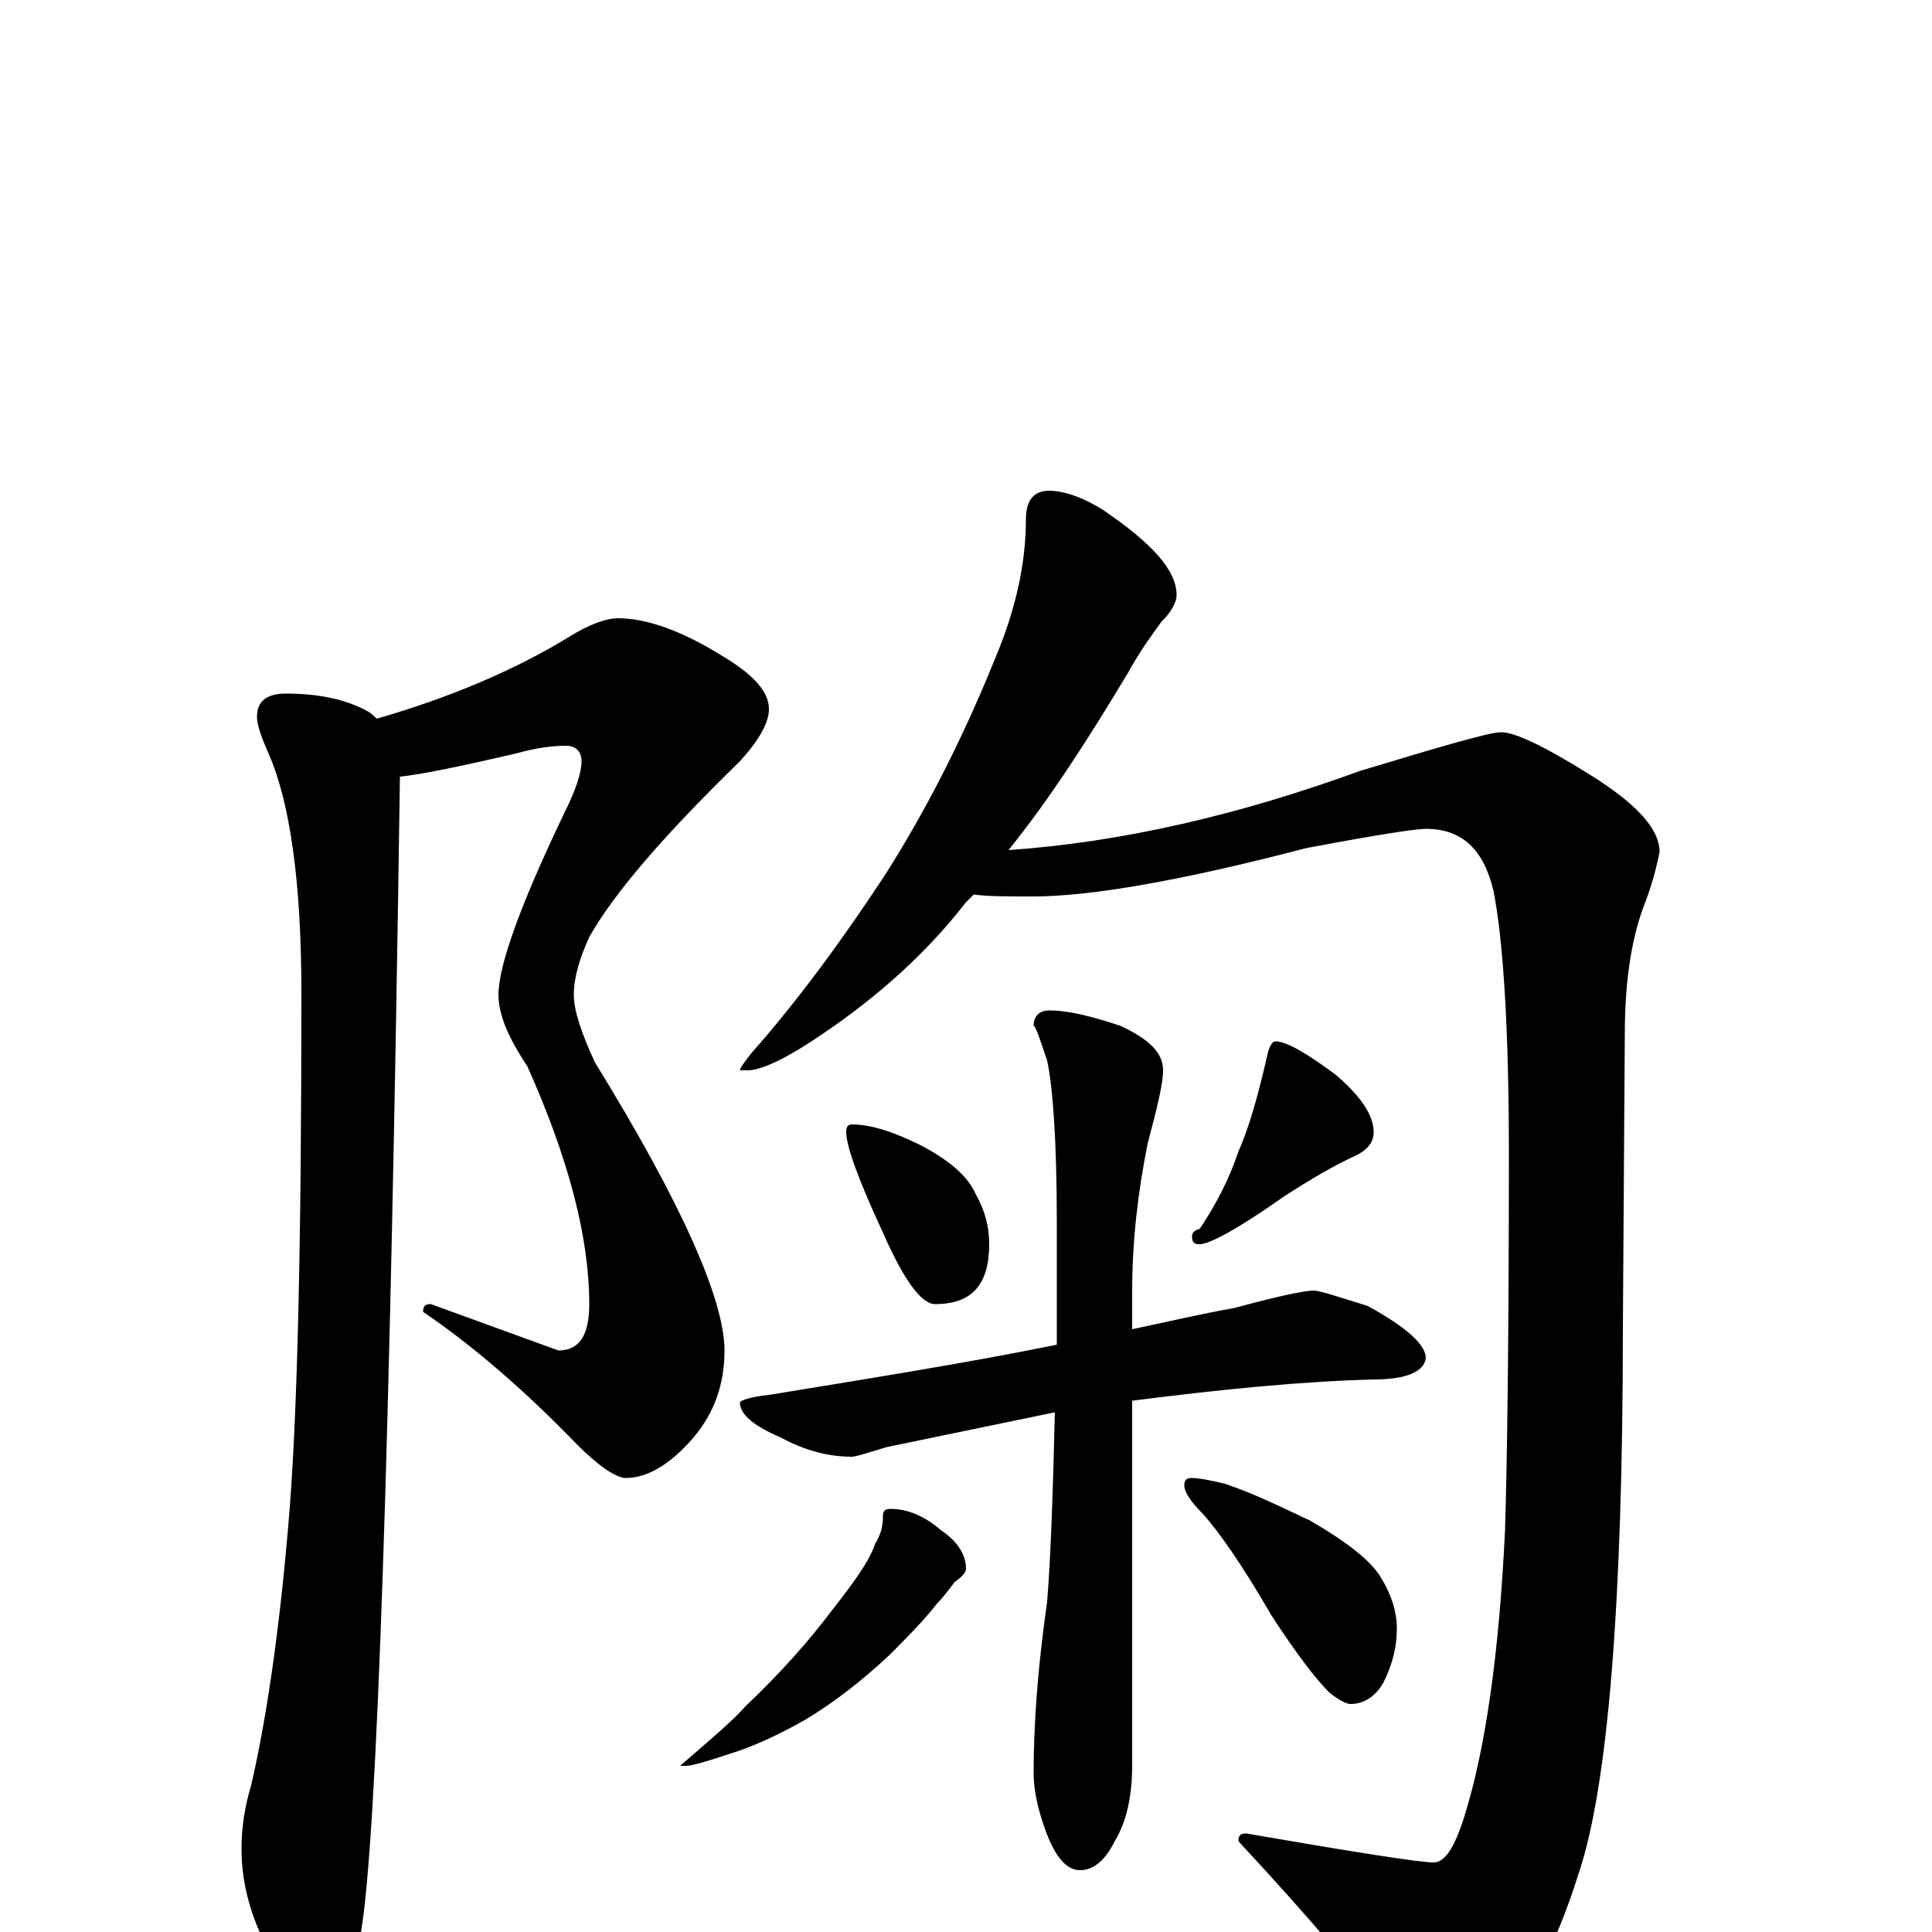 <?xml version="1.0" encoding="utf-8" ?>
<!DOCTYPE svg PUBLIC "-//W3C//DTD SVG 1.1//EN" "http://www.w3.org/Graphics/SVG/1.1/DTD/svg11.dtd">
<svg version="1.1" id="Layer_1" xmlns="http://www.w3.org/2000/svg" xmlns:xlink="http://www.w3.org/1999/xlink" x="0px" y="145px" width="1000px" height="1000px" viewBox="0 0 1000 1000" enable-background="new 0 0 1000 1000" xml:space="preserve">
<g id="Layer_1">
<path id="glyph" transform="matrix(1 0 0 -1 0 1000)" d="M320,680C334,680 352,674 373,661C390,651 398,642 398,633C398,626 393,617 383,606C344,568 318,538 305,515C300,504 297,494 297,485C297,477 301,465 308,450C353,377 375,327 375,301C375,284 370,269 359,256C347,242 335,235 324,235C319,235 310,241 299,252C271,281 244,304 219,321C219,324 220,325 223,325l66,-24C300,301 305,309 305,325C305,360 294,401 273,448C263,463 258,475 258,485C258,500 269,531 292,579C298,591 301,600 301,606C301,611 298,614 293,614C286,614 278,613 267,610C237,603 217,599 207,598C202,248 195,49 187,1C183,-26 177,-39 168,-39C159,-39 151,-31 142,-15C131,4 125,23 125,43C125,55 127,66 130,76C137,106 144,150 149,208C154,263 156,356 156,486C156,544 150,585 139,610C135,619 133,625 133,629C133,637 138,641 148,641C165,641 179,638 190,632C192,631 194,629 195,628C233,639 266,653 294,670C305,677 314,680 320,680M543,746C550,746 560,743 571,736C596,719 609,705 609,692C609,688 606,683 601,678C596,671 590,663 584,652C563,617 543,586 522,560C580,564 641,578 704,601C747,614 771,621 777,621C784,621 799,614 823,599C847,584 859,571 859,559C858,554 856,545 852,534C845,517 841,494 841,465l-1,-152C840,168 832,74 817,30C806,-5 792,-33 773,-55C764,-65 755,-70 746,-70C741,-70 733,-62 720,-46C706,-26 680,5 641,47C641,50 642,51 645,51C703,41 735,36 742,36C748,36 753,44 758,60C769,95 776,145 779,208C780,239 781,304 781,403C781,468 778,514 773,539C768,560 757,571 738,571C733,571 713,568 676,561C611,544 564,536 535,536C521,536 511,536 504,537C503,536 501,534 500,533C479,506 454,484 426,465C407,452 394,446 387,446l-4,0C383,447 385,450 389,455C412,481 435,512 458,547C479,580 498,617 515,659C526,685 531,709 531,731C531,741 535,746 543,746M441,418C451,418 463,414 477,407C492,399 501,391 505,382C510,373 512,365 512,356C512,335 503,325 484,325C477,325 468,337 457,362C444,390 438,407 438,414C438,417 439,418 441,418M660,461C666,461 676,455 691,444C704,433 711,423 711,414C711,409 708,405 702,402C691,397 679,390 665,381C641,364 626,356 621,356C618,356 617,357 617,360C617,362 618,363 621,364C629,376 636,389 641,404C646,415 651,432 656,454C657,459 659,461 660,461M680,332C683,332 692,329 708,324C728,313 738,304 738,297C737,290 728,286 711,286C674,285 633,281 586,275l0,-189C586,70 583,57 577,47C572,37 566,32 559,32C552,32 546,39 541,53C537,64 535,74 535,82C535,107 537,136 542,171C544,196 545,229 546,269C522,264 493,258 459,251C449,248 443,246 441,246C429,246 417,249 404,256C390,262 383,268 383,274C383,275 388,277 398,278C453,287 503,295 547,304C547,324 547,345 547,368C547,409 545,437 542,451C538,463 536,469 535,469C535,474 538,477 543,477C553,477 565,474 580,469C595,462 602,455 602,446C602,439 599,427 594,408C589,383 586,358 586,331l0,-19C605,316 622,320 639,323C661,329 675,332 680,332M461,219C470,219 479,215 487,208C496,202 500,195 500,188C500,186 498,184 494,181C491,177 488,173 485,170C478,161 469,152 460,143C446,130 432,119 417,110C403,102 390,96 377,92C365,88 358,86 355,86l-3,0C367,99 379,109 386,117C404,134 419,151 431,167C442,181 450,192 453,201C456,206 457,210 457,215C457,218 458,219 461,219M617,235C620,235 626,234 634,232C649,227 663,220 678,213C697,202 710,192 715,183C720,175 723,166 723,157C723,148 721,139 716,129C712,122 706,118 699,118C697,118 693,120 688,124C681,131 671,144 658,164C643,190 631,207 623,216C616,223 613,228 613,231C613,234 614,235 617,235z"/>
</g>
</svg>
